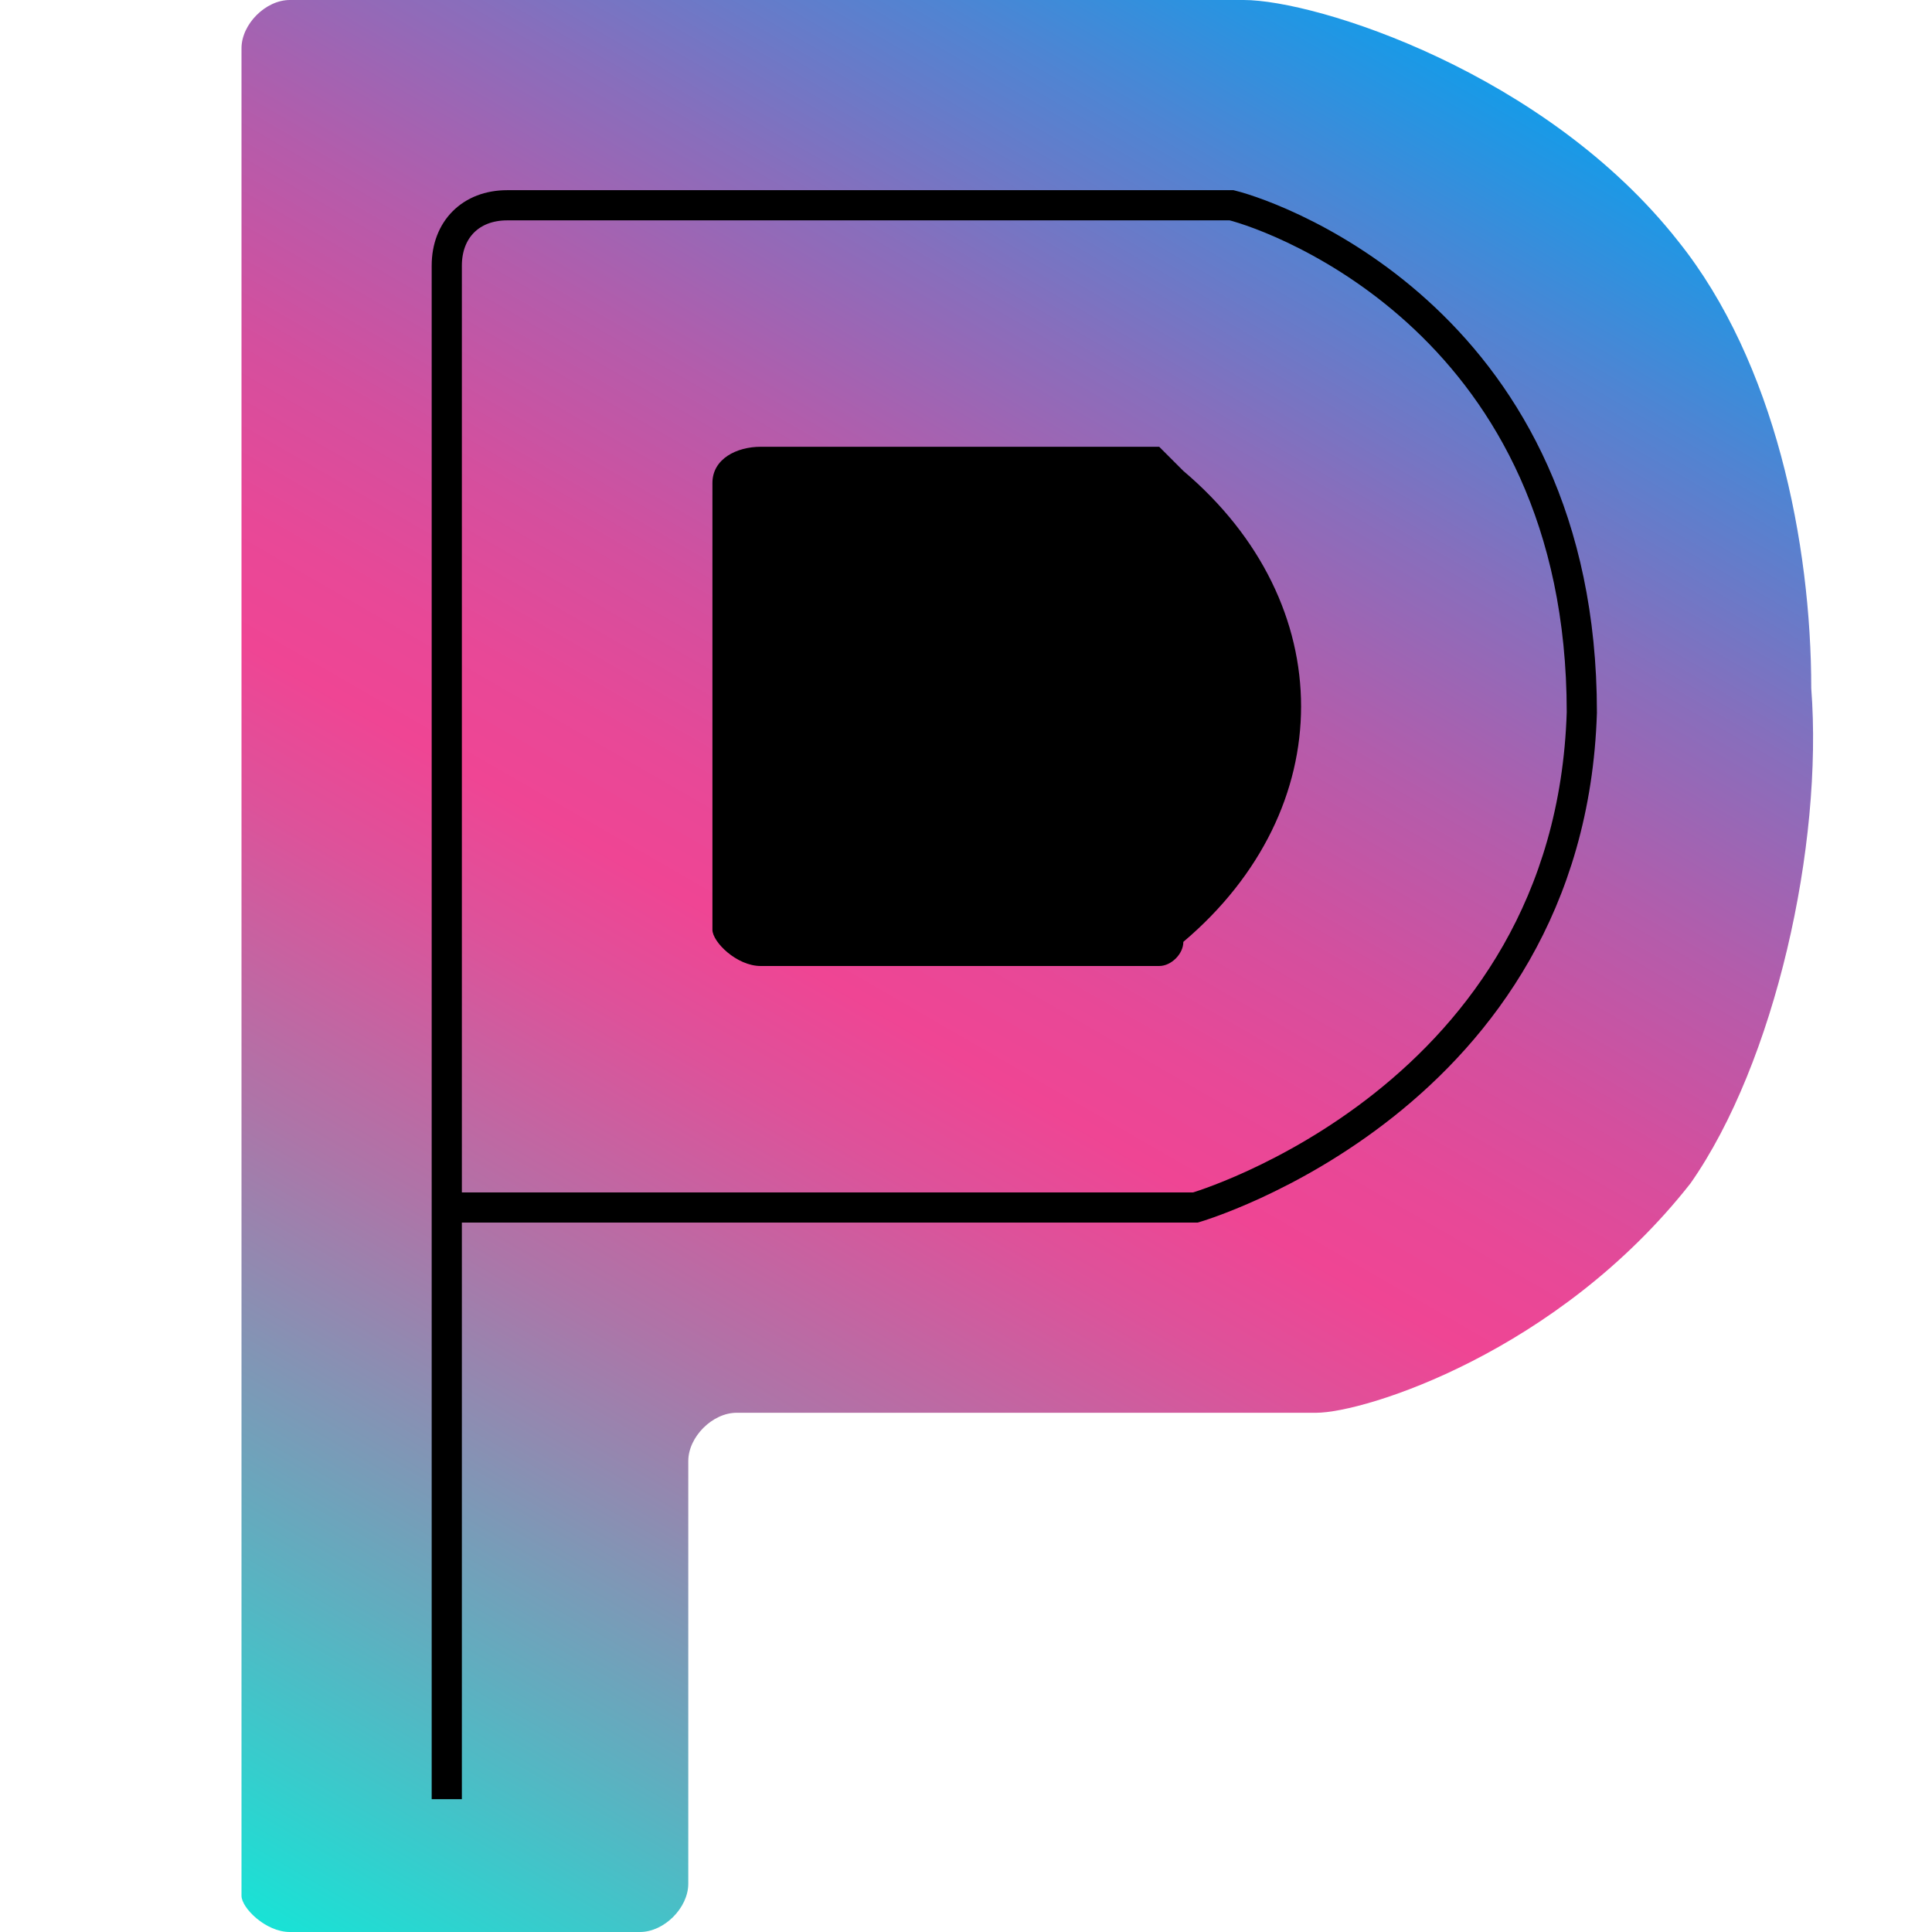 <?xml version="1.0" encoding="utf-8"?>
<!-- Generator: Adobe Illustrator 22.0.1, SVG Export Plug-In . SVG Version: 6.00 Build 0)  -->
<svg version="1.1" id="Слой_1" xmlns="http://www.w3.org/2000/svg" xmlns:xlink="http://www.w3.org/1999/xlink" x="0px" y="0px"
	 viewBox="0 0 16 16" style="enable-background:new 0 0 16 16;" xml:space="preserve">
<style type="text/css">
	.st0{fill:url(#SVGID_1_);}
	.st1{fill:none;stroke:#000000;stroke-width:0.25;stroke-miterlimit:10;}
</style>
<linearGradient id="SVGID_1_" gradientUnits="userSpaceOnUse" x1="1.798" y1="15.735" x2="10.925" y2="-7.433258e-02">
	<stop  offset="0" style="stop-color:#18E3D6"/>
	<stop  offset="0.151" style="stop-color:#61ADBF"/>
	<stop  offset="0.319" style="stop-color:#AD75A8"/>
	<stop  offset="0.44" style="stop-color:#DD529A"/>
	<stop  offset="0.5" style="stop-color:#EF4594"/>
	<stop  offset="0.549" style="stop-color:#E84897"/>
	<stop  offset="0.621" style="stop-color:#D44F9E"/>
	<stop  offset="0.707" style="stop-color:#B45CAB"/>
	<stop  offset="0.804" style="stop-color:#886EBC"/>
	<stop  offset="0.908" style="stop-color:#5084D2"/>
	<stop  offset="1" style="stop-color:#189AE7"/>
</linearGradient>
<path class="st0" d="M2,0.4v15.3C2,15.8,2.2,16,2.4,16h2.9c0.2,0,0.4-0.2,0.4-0.4v-3.5c0-0.2,0.2-0.4,0.4-0.4h4.6c0.1,0,0.1,0,0.2,0
	c0.4,0,2-0.5,3.1-1.9C14.7,8.8,15.1,7,15,5.7C15,4.5,14.7,3,13.9,2c-1.1-1.4-3-2-3.6-2c0,0-0.1,0-0.1,0H2.4C2.2,0,2,0.2,2,0.4z"/>
<path class="st1" d="M3.8,10l6.1,0c0,0,3.1-0.9,3.2-4.1c0-3.2-2.5-4.1-2.9-4.2c0,0-0.1,0-0.1,0H4.2c-0.3,0-0.5,0.2-0.5,0.5v12.7"/>
<path d="M9.6,8H6.3C6.1,8,5.9,7.8,5.9,7.7V4v0c0-0.2,0.2-0.3,0.4-0.3h3.3c0,0,0.1,0.1,0.2,0.2c1.3,1.1,1.3,2.8,0,3.9
	C9.8,7.9,9.7,8,9.6,8z"/>
</svg>
